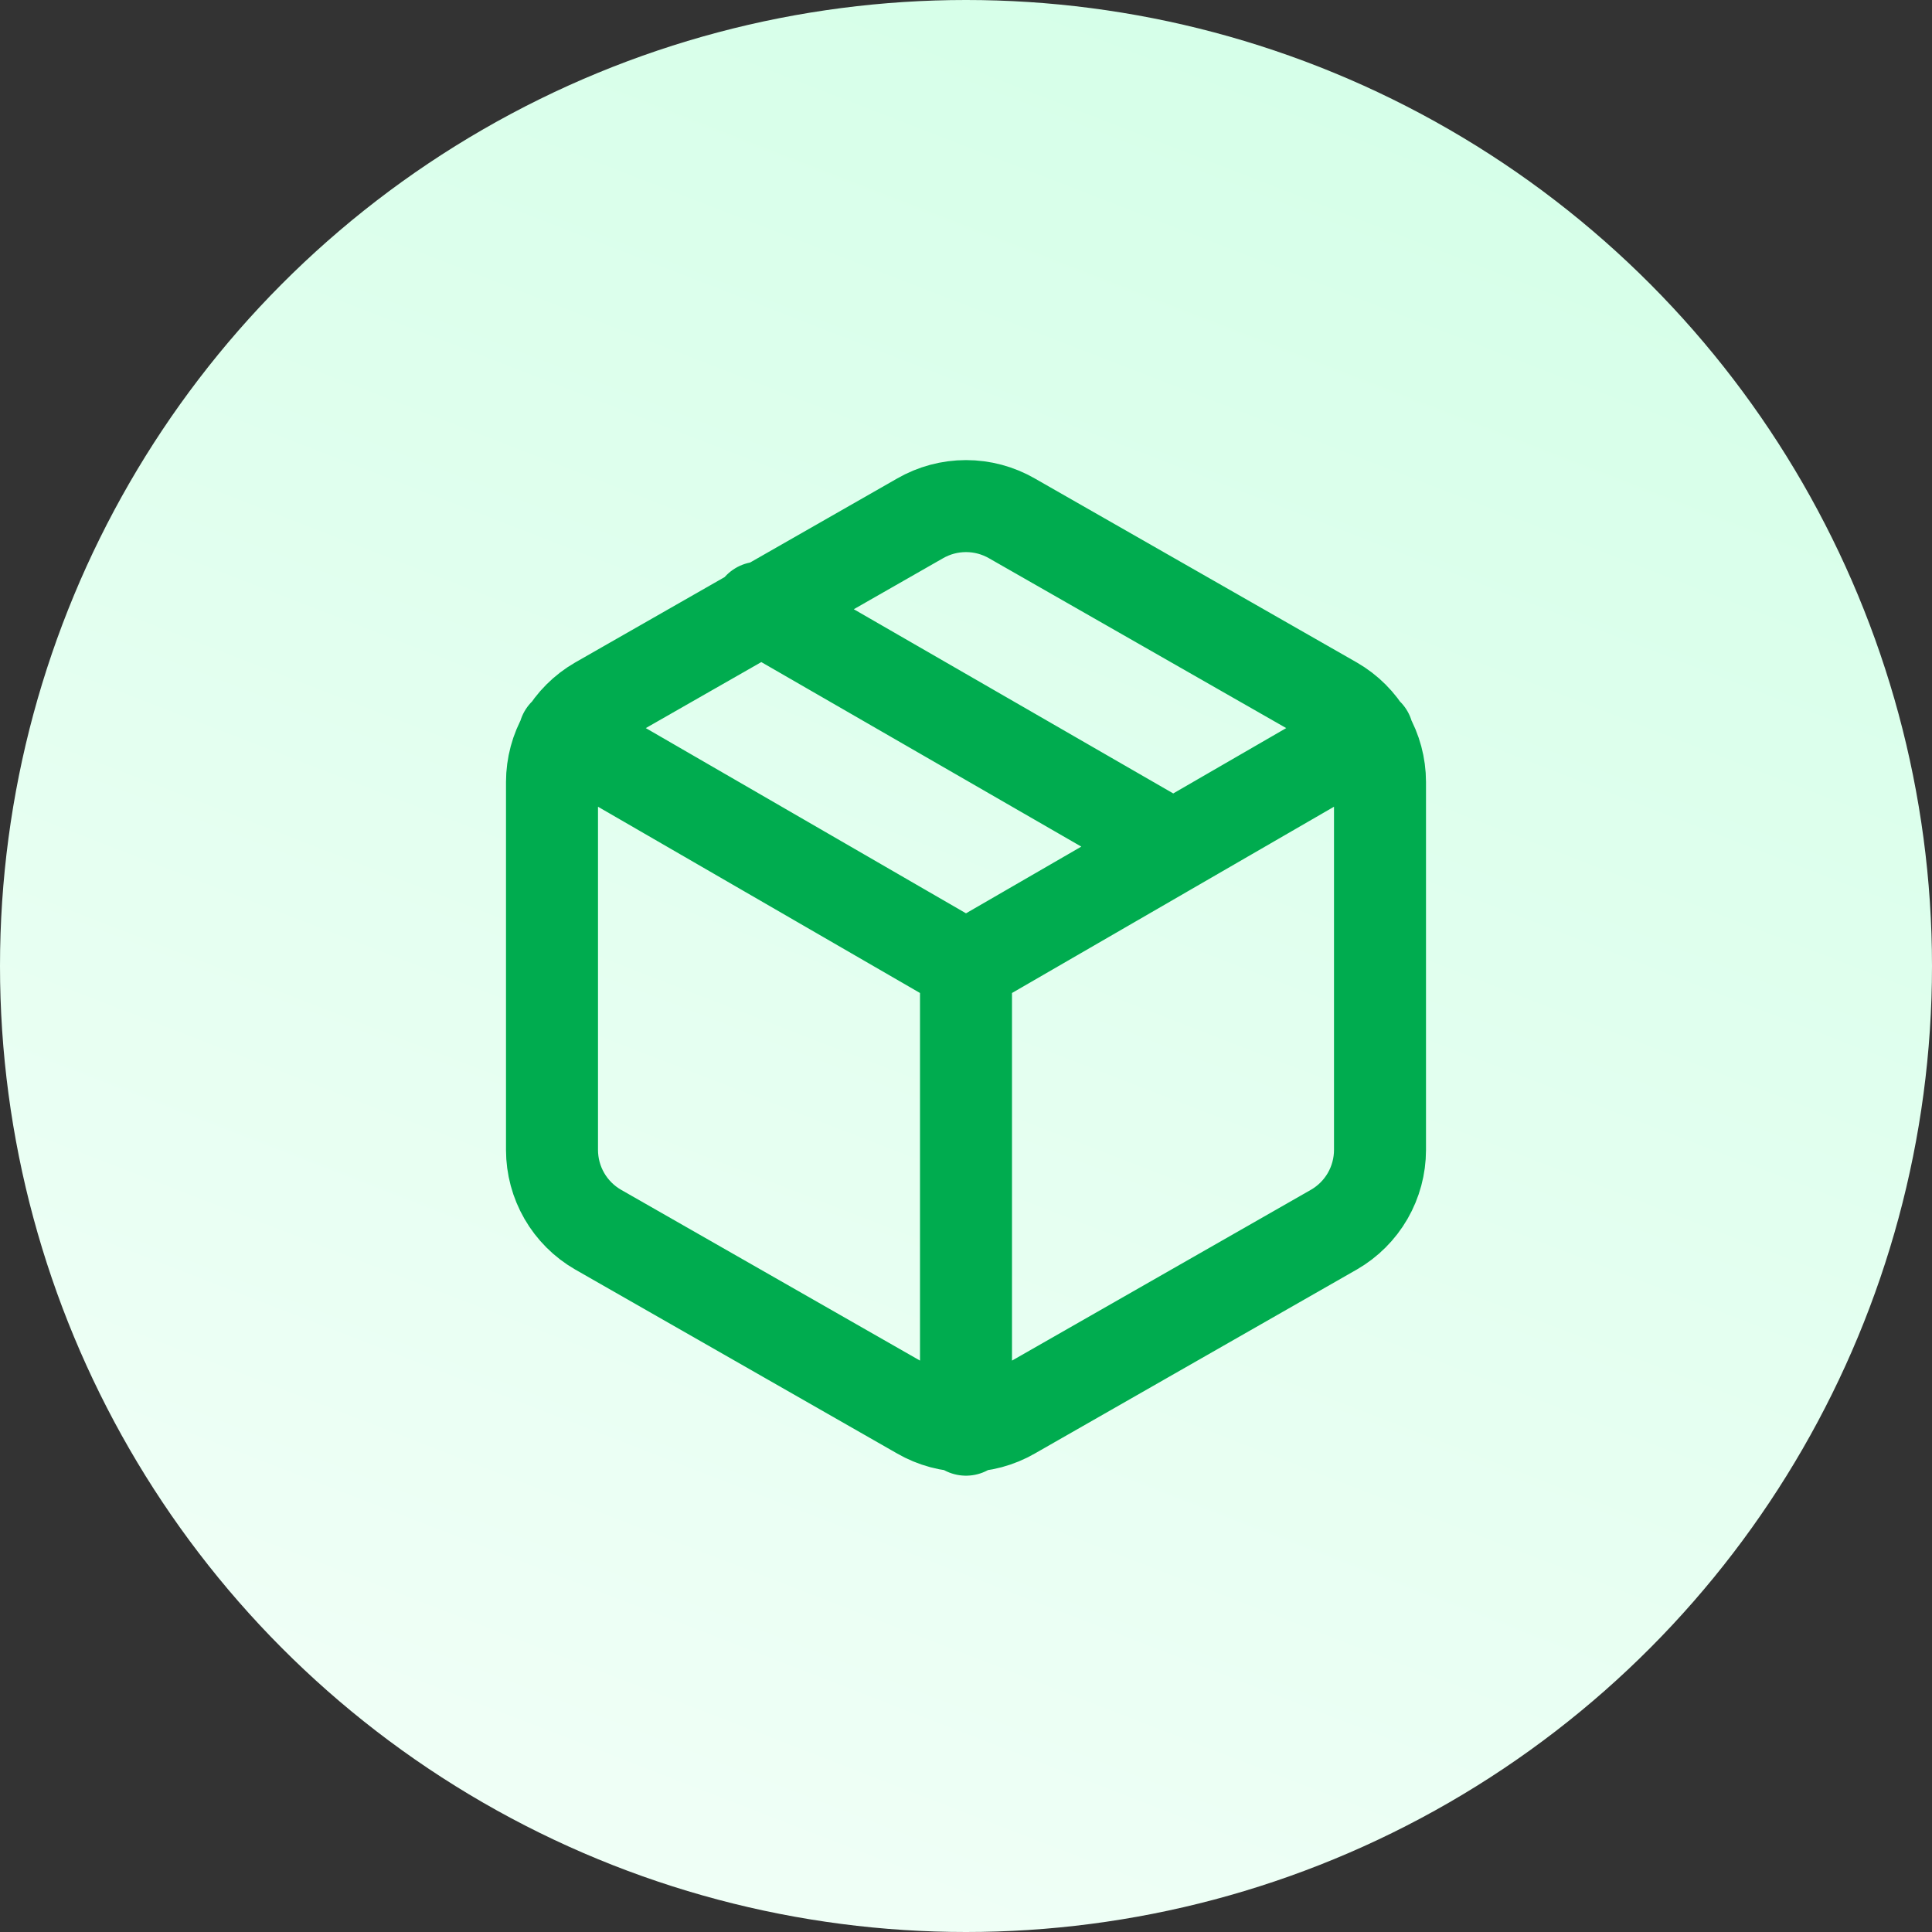 <svg width="84" height="84" viewBox="0 0 84 84" fill="none" xmlns="http://www.w3.org/2000/svg">
<rect x="0" y="0" width="84" height="84" fill="#333333" stroke="none"/>
<circle cx="42" cy="42" r="42" fill="url(#paint0_linear_49_3147)"/>
<path d="M51 36.8L33 26.42M24.54 31.92L42 42.02L59.46 31.92M42 62.16V42M60 50V34C59.999 33.299 59.814 32.61 59.463 32.002C59.112 31.395 58.608 30.891 58 30.54L44 22.54C43.392 22.189 42.702 22.004 42 22.004C41.298 22.004 40.608 22.189 40 22.54L26 30.54C25.392 30.891 24.888 31.395 24.537 32.002C24.186 32.61 24.001 33.299 24 34V50C24.001 50.702 24.186 51.39 24.537 51.998C24.888 52.605 25.392 53.109 26 53.46L40 61.46C40.608 61.811 41.298 61.996 42 61.996C42.702 61.996 43.392 61.811 44 61.46L58 53.46C58.608 53.109 59.112 52.605 59.463 51.998C59.814 51.39 59.999 50.702 60 50Z" stroke="#00AC4F" stroke-width="4" stroke-linecap="round" stroke-linejoin="round"/>
<defs>
<linearGradient id="paint0_linear_49_3147" x1="74.55" y1="2.14197e-06" x2="42" y2="84" gradientUnits="userSpaceOnUse">
<stop stop-color="#D3FFE7"/>
<stop offset="1" stop-color="#EFFFF6"/>
</linearGradient>
</defs>
</svg>
